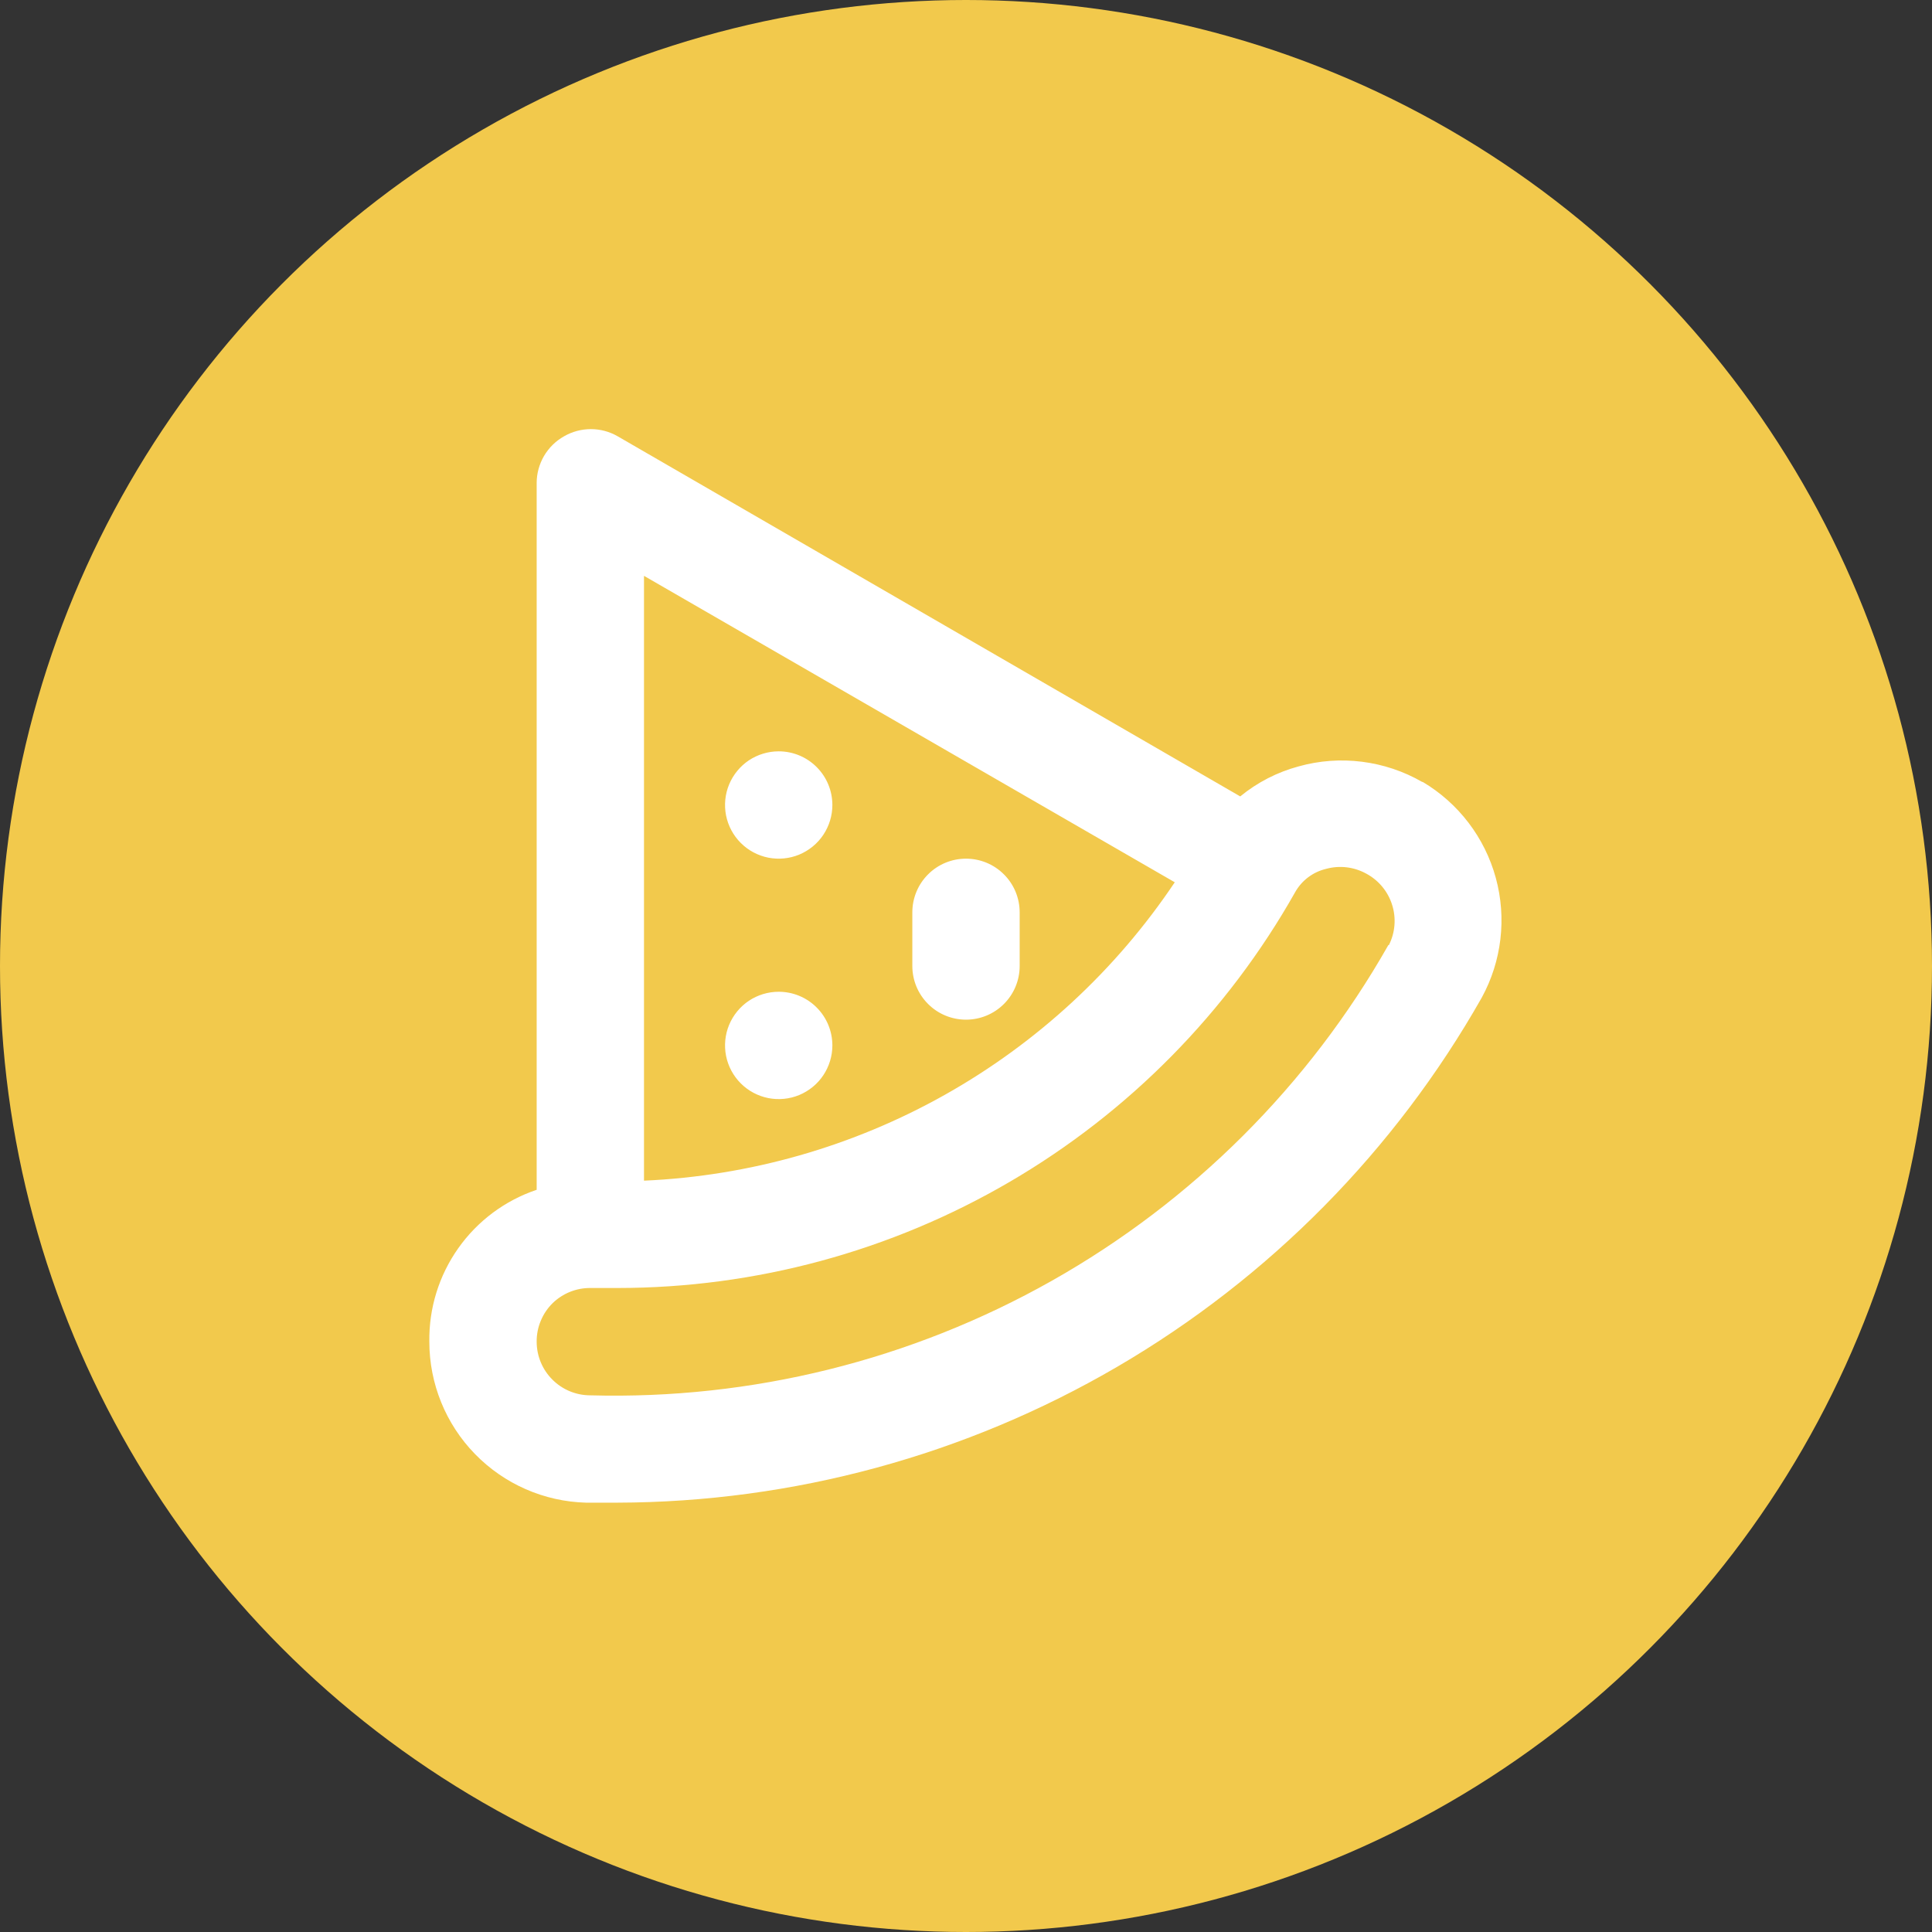<svg width="36" height="36" viewBox="0 0 36 36" fill="none" xmlns="http://www.w3.org/2000/svg">
<rect x="0" y="0" width="36" height="36" fill="#333333" stroke="none"/>
<circle cx="18" cy="18" r="18" fill="#F2C94C"/>
<path d="M14.51 18.48C14.312 18.48 14.119 18.539 13.954 18.648C13.79 18.758 13.662 18.915 13.586 19.097C13.51 19.28 13.491 19.481 13.529 19.675C13.568 19.869 13.663 20.047 13.803 20.187C13.943 20.327 14.121 20.422 14.315 20.461C14.509 20.499 14.71 20.48 14.893 20.404C15.075 20.328 15.232 20.2 15.341 20.036C15.451 19.871 15.51 19.678 15.51 19.48C15.51 19.215 15.405 18.96 15.217 18.773C15.03 18.585 14.775 18.48 14.51 18.48ZM14.51 14C14.312 14 14.119 14.059 13.954 14.168C13.79 14.278 13.662 14.435 13.586 14.617C13.51 14.8 13.491 15.001 13.529 15.195C13.568 15.389 13.663 15.567 13.803 15.707C13.943 15.847 14.121 15.942 14.315 15.981C14.509 16.019 14.71 16 14.893 15.924C15.075 15.848 15.232 15.72 15.341 15.556C15.451 15.391 15.51 15.198 15.51 15C15.51 14.735 15.405 14.48 15.217 14.293C15.03 14.105 14.775 14 14.51 14ZM18 16C17.735 16 17.48 16.105 17.293 16.293C17.105 16.48 17 16.735 17 17V18C17 18.265 17.105 18.52 17.293 18.707C17.48 18.895 17.735 19 18 19C18.265 19 18.52 18.895 18.707 18.707C18.895 18.52 19 18.265 19 18V17C19 16.735 18.895 16.48 18.707 16.293C18.52 16.105 18.265 16 18 16ZM26.5 14.57C26.155 14.371 25.774 14.244 25.379 14.194C24.984 14.144 24.583 14.173 24.2 14.28C23.801 14.387 23.429 14.578 23.11 14.84L11.51 8.13C11.358 8.042 11.185 7.996 11.01 7.996C10.835 7.996 10.662 8.042 10.51 8.13C10.355 8.217 10.227 8.343 10.137 8.496C10.048 8.649 10 8.823 10 9V22.17C9.41 22.369 8.898 22.75 8.539 23.259C8.179 23.768 7.991 24.377 8 25C8 25.782 8.305 26.533 8.85 27.093C9.396 27.654 10.138 27.979 10.92 28H11.5C14.777 27.992 17.993 27.118 20.823 25.465C23.652 23.812 25.994 21.44 27.61 18.59C27.983 17.908 28.077 17.108 27.872 16.358C27.667 15.608 27.178 14.967 26.51 14.57H26.5ZM12 10.73L21.89 16.44C20.793 18.077 19.326 19.433 17.608 20.399C15.89 21.365 13.969 21.913 12 22V10.73ZM25.87 17.61C24.386 20.226 22.217 22.388 19.598 23.866C16.979 25.344 14.007 26.082 11 26C10.735 26 10.48 25.895 10.293 25.707C10.105 25.52 10 25.265 10 25C9.999 24.866 10.025 24.733 10.077 24.61C10.128 24.486 10.204 24.374 10.3 24.28C10.488 24.099 10.739 23.998 11 24H11.51C14.078 23.999 16.599 23.316 18.816 22.021C21.034 20.726 22.867 18.866 24.13 16.63C24.191 16.52 24.274 16.424 24.373 16.349C24.473 16.273 24.588 16.219 24.71 16.19C24.962 16.121 25.231 16.153 25.46 16.28C25.689 16.403 25.862 16.611 25.94 16.86C26.019 17.108 25.997 17.377 25.88 17.61H25.87Z" fill="white"/>
</svg>
